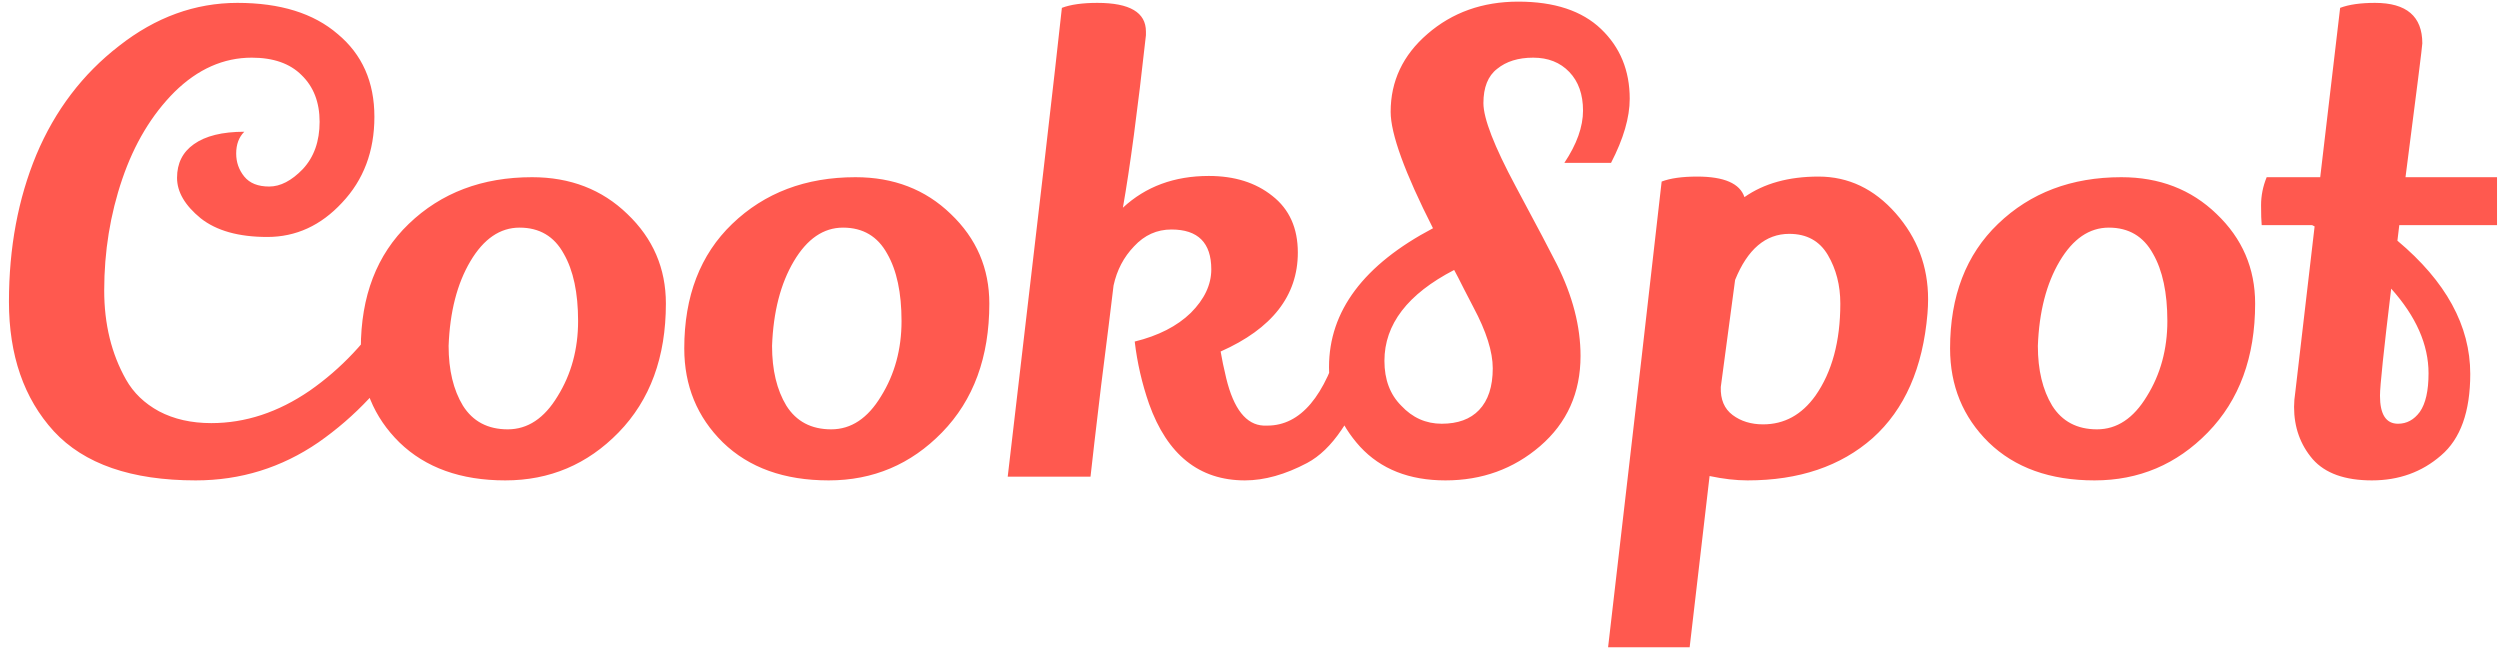 <svg width="257" height="67" viewBox="0 0 257 67" fill="none" xmlns="http://www.w3.org/2000/svg">
<path d="M20.12 49.384C13.507 49.384 8.643 47.699 5.528 44.328C2.456 40.957 0.92 36.52 0.92 31.016C0.92 25.469 1.859 20.435 3.736 15.912C5.656 11.347 8.493 7.613 12.248 4.712C16.003 1.768 20.056 0.296 24.408 0.296C28.803 0.296 32.237 1.363 34.712 3.496C37.229 5.587 38.488 8.424 38.488 12.008C38.488 15.549 37.379 18.493 35.16 20.84C32.984 23.187 30.424 24.36 27.48 24.36C24.536 24.36 22.253 23.72 20.632 22.44C19.011 21.117 18.2 19.731 18.2 18.28C18.2 16.787 18.776 15.635 19.928 14.824C21.123 13.971 22.851 13.544 25.112 13.544C24.557 14.099 24.28 14.845 24.28 15.784C24.28 16.68 24.557 17.469 25.112 18.152C25.667 18.835 26.52 19.176 27.672 19.176C28.824 19.176 29.976 18.579 31.128 17.384C32.28 16.147 32.856 14.525 32.856 12.52C32.856 10.515 32.237 8.915 31 7.72C29.805 6.525 28.099 5.928 25.88 5.928C22.979 5.928 20.333 7.101 17.944 9.448C15.597 11.795 13.805 14.781 12.568 18.408C11.331 22.035 10.712 25.853 10.712 29.864C10.712 33.32 11.459 36.371 12.952 39.016C13.72 40.381 14.851 41.469 16.344 42.28C17.88 43.091 19.672 43.496 21.72 43.496C25.219 43.496 28.589 42.387 31.832 40.168C35.075 37.907 37.805 35.005 40.024 31.464L42.2 35.368C39.683 39.464 36.525 42.835 32.728 45.48C28.931 48.083 24.728 49.384 20.12 49.384ZM54.693 18.216C58.618 18.216 61.882 19.475 64.484 21.992C67.13 24.509 68.453 27.581 68.453 31.208C68.453 36.712 66.831 41.128 63.589 44.456C60.389 47.741 56.506 49.384 51.941 49.384C47.375 49.384 43.748 48.083 41.06 45.48C38.415 42.877 37.093 39.656 37.093 35.816C37.093 30.44 38.735 26.173 42.02 23.016C45.349 19.816 49.572 18.216 54.693 18.216ZM53.413 23.4C51.407 23.4 49.722 24.552 48.356 26.856C46.991 29.16 46.245 32.061 46.117 35.56C46.117 38.035 46.607 40.083 47.589 41.704C48.612 43.325 50.148 44.136 52.197 44.136C54.245 44.136 55.951 43.005 57.316 40.744C58.724 38.483 59.428 35.901 59.428 33C59.428 30.099 58.938 27.795 57.956 26.088C56.975 24.296 55.461 23.4 53.413 23.4ZM87.942 18.216C91.868 18.216 95.132 19.475 97.734 21.992C100.38 24.509 101.703 27.581 101.703 31.208C101.703 36.712 100.081 41.128 96.838 44.456C93.638 47.741 89.756 49.384 85.191 49.384C80.625 49.384 76.999 48.083 74.311 45.48C71.665 42.877 70.343 39.656 70.343 35.816C70.343 30.44 71.985 26.173 75.27 23.016C78.599 19.816 82.823 18.216 87.942 18.216ZM86.662 23.4C84.657 23.4 82.972 24.552 81.606 26.856C80.241 29.16 79.495 32.061 79.367 35.56C79.367 38.035 79.857 40.083 80.838 41.704C81.862 43.325 83.398 44.136 85.447 44.136C87.495 44.136 89.201 43.005 90.567 40.744C91.975 38.483 92.678 35.901 92.678 33C92.678 30.099 92.188 27.795 91.207 26.088C90.225 24.296 88.71 23.4 86.662 23.4ZM133.417 25.96C133.417 30.397 130.771 33.789 125.481 36.136C125.609 36.904 125.801 37.821 126.057 38.888C126.825 42.045 128.105 43.667 129.897 43.752C130.025 43.752 130.153 43.752 130.281 43.752C133.694 43.752 136.233 40.744 137.897 34.728C138.793 35.539 139.646 36.755 140.457 38.376C139.859 40.68 139.006 42.621 137.897 44.2C136.83 45.779 135.657 46.909 134.377 47.592C132.115 48.787 129.982 49.384 127.977 49.384C123.283 49.384 119.998 46.76 118.121 41.512C117.395 39.421 116.905 37.288 116.649 35.112C119.081 34.515 121.001 33.533 122.409 32.168C123.817 30.76 124.521 29.267 124.521 27.688C124.521 24.957 123.155 23.592 120.425 23.592C118.931 23.592 117.651 24.168 116.585 25.32C115.518 26.429 114.814 27.773 114.473 29.352C114.217 31.528 113.79 34.963 113.193 39.656C112.638 44.307 112.275 47.421 112.105 49H103.593C106.665 22.845 108.521 6.781 109.161 0.808C110.057 0.467 111.273 0.296 112.809 0.296C116.137 0.296 117.801 1.277 117.801 3.24V3.624C116.947 11.347 116.158 17.256 115.433 21.352C117.779 19.176 120.723 18.088 124.265 18.088C126.91 18.088 129.086 18.771 130.793 20.136C132.542 21.501 133.417 23.443 133.417 25.96ZM160.815 16.744C162.095 14.824 162.735 13.032 162.735 11.368C162.735 9.704 162.265 8.381 161.327 7.4C160.388 6.419 159.151 5.928 157.615 5.928C156.079 5.928 154.841 6.312 153.903 7.08C152.964 7.805 152.495 8.979 152.495 10.6C152.495 12.179 153.604 15.037 155.823 19.176C158.041 23.315 159.449 25.981 160.047 27.176C161.668 30.419 162.479 33.555 162.479 36.584C162.479 40.381 161.092 43.475 158.319 45.864C155.588 48.211 152.345 49.384 148.591 49.384C144.879 49.384 141.956 48.232 139.823 45.928C137.689 43.581 136.623 40.851 136.623 37.736C136.623 31.976 140.185 27.219 147.311 23.464C144.409 17.747 142.959 13.757 142.959 11.496C142.959 8.339 144.217 5.672 146.735 3.496C149.295 1.277 152.409 0.168 156.079 0.168C159.791 0.168 162.628 1.107 164.591 2.984C166.553 4.861 167.535 7.251 167.535 10.152C167.535 12.072 166.895 14.269 165.615 16.744H160.815ZM144.047 41.704C145.199 42.941 146.585 43.56 148.207 43.56C149.871 43.56 151.151 43.091 152.047 42.152C152.985 41.171 153.455 39.741 153.455 37.864C153.455 36.157 152.793 34.067 151.471 31.592C151.3 31.251 150.98 30.632 150.51 29.736C150.041 28.797 149.7 28.136 149.487 27.752C144.708 30.227 142.319 33.341 142.319 37.096C142.319 39.016 142.895 40.552 144.047 41.704ZM174.465 18.152C177.238 18.152 178.859 18.856 179.329 20.264C181.334 18.856 183.873 18.152 186.945 18.152C190.017 18.152 192.662 19.411 194.881 21.928C197.099 24.445 198.208 27.389 198.208 30.76C198.208 31.229 198.187 31.72 198.145 32.232C197.675 37.821 195.798 42.088 192.513 45.032C189.227 47.933 184.939 49.384 179.649 49.384C178.454 49.384 177.153 49.235 175.745 48.936L173.697 66.536H165.312C168.043 43.027 169.878 27.069 170.817 18.664C171.713 18.323 172.929 18.152 174.465 18.152ZM189.185 31.208C189.185 29.331 188.758 27.667 187.905 26.216C187.051 24.765 185.729 24.04 183.937 24.04C181.505 24.04 179.649 25.619 178.369 28.776C177.515 35.091 177.025 38.76 176.897 39.784C176.854 41.064 177.259 42.024 178.113 42.664C178.966 43.304 180.011 43.624 181.249 43.624C183.425 43.624 185.217 42.643 186.625 40.68C188.331 38.248 189.185 35.091 189.185 31.208ZM218.068 18.216C221.993 18.216 225.257 19.475 227.86 21.992C230.505 24.509 231.828 27.581 231.828 31.208C231.828 36.712 230.206 41.128 226.964 44.456C223.764 47.741 219.881 49.384 215.316 49.384C210.75 49.384 207.124 48.083 204.436 45.48C201.79 42.877 200.468 39.656 200.468 35.816C200.468 30.44 202.11 26.173 205.396 23.016C208.724 19.816 212.948 18.216 218.068 18.216ZM216.788 23.4C214.782 23.4 213.097 24.552 211.732 26.856C210.366 29.16 209.62 32.061 209.492 35.56C209.492 38.035 209.982 40.083 210.964 41.704C211.988 43.325 213.524 44.136 215.572 44.136C217.62 44.136 219.326 43.005 220.692 40.744C222.1 38.483 222.804 35.901 222.804 33C222.804 30.099 222.313 27.795 221.332 26.088C220.35 24.296 218.836 23.4 216.788 23.4ZM249.014 4.456C249.014 4.712 248.438 9.299 247.286 18.216H256.694V23.144H246.646L246.454 24.744C251.446 28.925 253.942 33.491 253.942 38.44C253.942 42.323 252.939 45.117 250.934 46.824C248.971 48.531 246.603 49.384 243.83 49.384C241.056 49.384 239.03 48.659 237.75 47.208C236.47 45.715 235.83 43.923 235.83 41.832C235.83 41.363 235.872 40.851 235.958 40.296L237.942 23.272L237.686 23.144H232.502C232.459 22.717 232.438 22.035 232.438 21.096C232.438 20.115 232.63 19.155 233.014 18.216H238.518L240.566 0.808C241.462 0.467 242.656 0.296 244.15 0.296C247.392 0.296 249.014 1.683 249.014 4.456ZM249.654 38.376C249.654 35.432 248.374 32.531 245.814 29.672C245.046 36.029 244.662 39.699 244.662 40.68C244.662 42.6 245.28 43.56 246.518 43.56C247.414 43.56 248.16 43.155 248.758 42.344C249.355 41.491 249.654 40.168 249.654 38.376Z" fill="#FF594F"/>
</svg>
